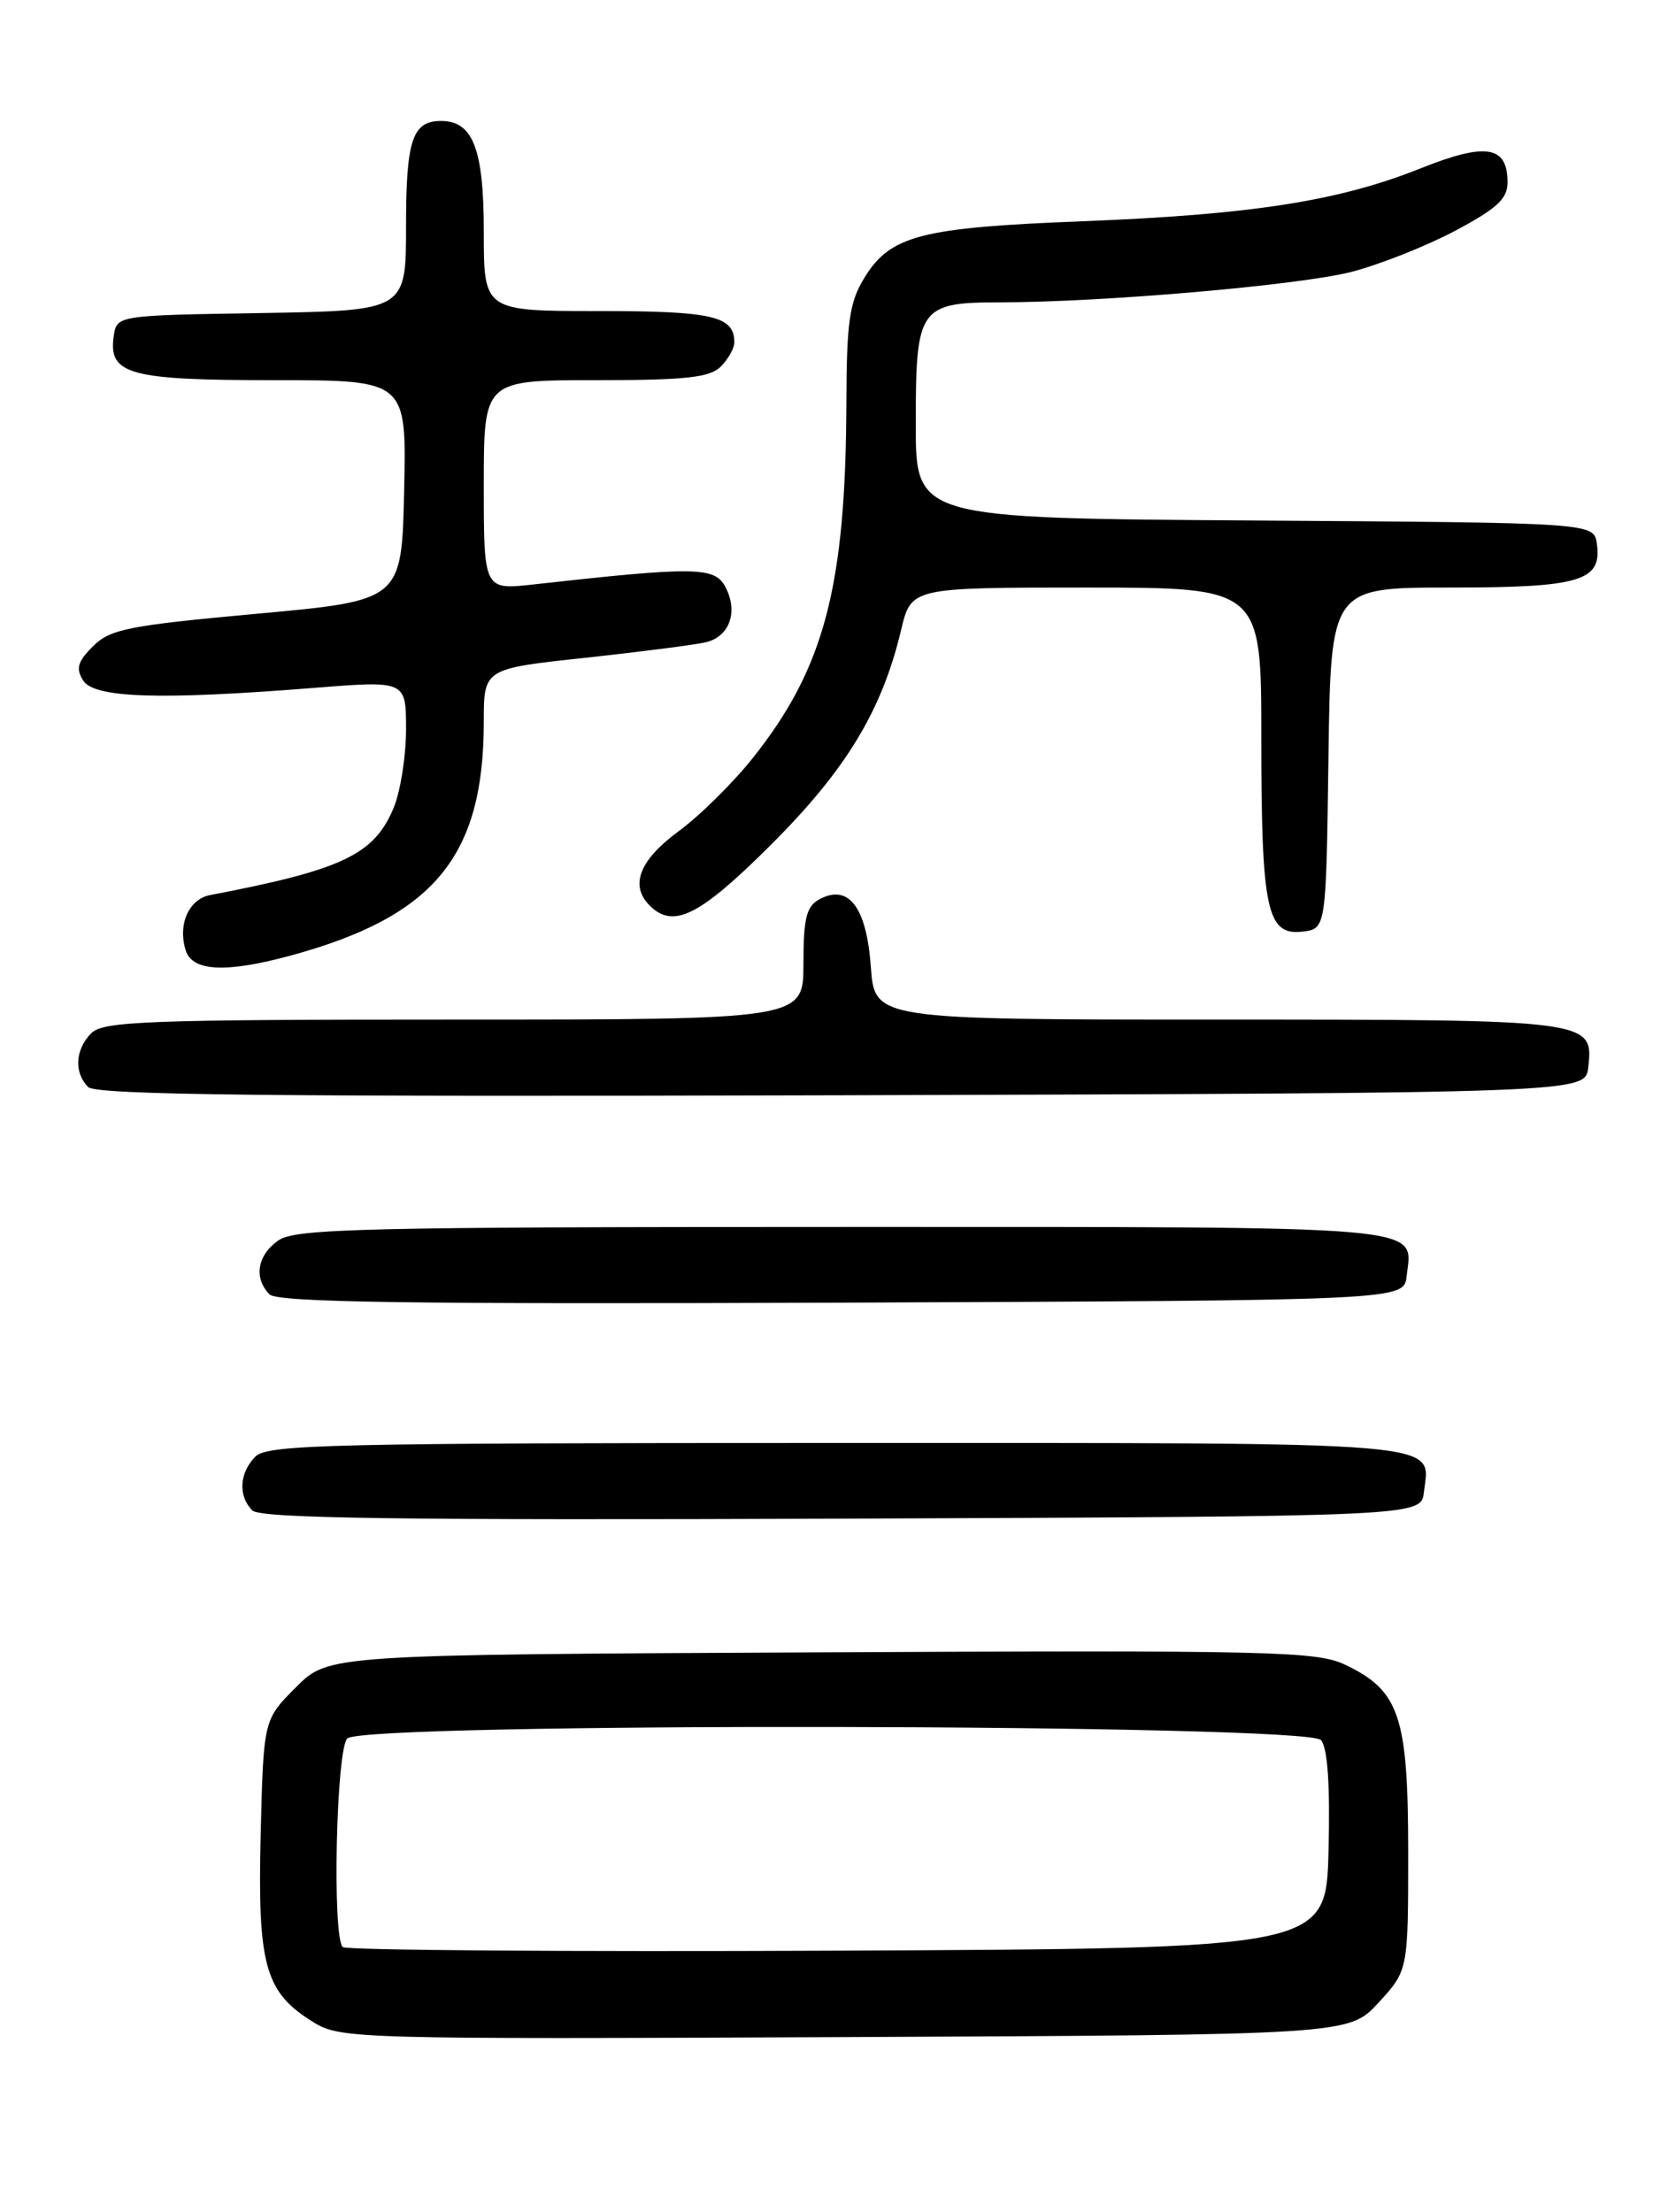 <?xml version="1.0" encoding="UTF-8" standalone="no"?>
<!DOCTYPE svg PUBLIC "-//W3C//DTD SVG 1.1//EN" "http://www.w3.org/Graphics/SVG/1.1/DTD/svg11.dtd" >
<svg xmlns="http://www.w3.org/2000/svg" xmlns:xlink="http://www.w3.org/1999/xlink" version="1.1" viewBox="0 0 194 256">
 <g >
 <path fill="currentColor"
d=" M 159.58 231.76 C 163.00 228.03 163.00 228.03 163.00 214.26 C 162.99 198.59 161.99 195.65 155.67 192.65 C 152.42 191.10 146.94 190.98 95.06 191.23 C 38.03 191.50 38.03 191.50 34.27 195.26 C 30.50 199.03 30.50 199.03 30.17 212.42 C 29.81 227.53 30.68 230.60 36.30 234.05 C 39.40 235.96 41.35 236.01 97.83 235.76 C 156.15 235.50 156.15 235.50 159.58 231.76 Z  M 164.82 172.69 C 165.51 166.73 168.77 167.00 96.95 167.00 C 38.46 167.00 30.97 167.17 29.57 168.57 C 27.70 170.45 27.54 173.14 29.21 174.81 C 30.13 175.73 46.14 175.95 97.46 175.76 C 164.50 175.50 164.50 175.50 164.82 172.69 Z  M 162.82 147.69 C 163.50 141.74 166.53 142.00 97.60 142.00 C 42.06 142.00 34.18 142.19 32.22 143.56 C 29.77 145.27 29.34 147.94 31.21 149.81 C 32.13 150.73 47.70 150.95 97.46 150.76 C 162.50 150.50 162.50 150.50 162.82 147.69 Z  M 183.84 123.55 C 184.47 118.02 184.34 118.00 140.93 118.00 C 101.24 118.00 101.24 118.00 100.80 111.87 C 100.30 104.98 98.23 102.27 94.86 104.07 C 93.34 104.89 93.00 106.25 93.00 111.54 C 93.00 118.00 93.00 118.00 52.57 118.00 C 17.15 118.00 11.95 118.19 10.57 119.57 C 8.70 121.45 8.54 124.14 10.21 125.81 C 11.13 126.73 31.36 126.95 97.46 126.76 C 183.50 126.50 183.50 126.50 183.84 123.55 Z  M 33.50 110.63 C 50.23 106.11 56.00 99.16 56.00 83.51 C 56.00 77.39 56.00 77.39 67.75 76.13 C 74.21 75.43 80.50 74.62 81.71 74.33 C 84.47 73.67 85.48 70.77 83.95 67.90 C 82.71 65.58 80.39 65.56 61.75 67.64 C 56.00 68.28 56.00 68.28 56.00 56.14 C 56.00 44.00 56.00 44.00 68.93 44.00 C 79.35 44.00 82.16 43.70 83.43 42.43 C 84.29 41.56 85.00 40.30 85.00 39.63 C 85.00 36.58 82.50 36.00 69.30 36.00 C 56.00 36.00 56.00 36.00 56.00 26.83 C 56.00 17.23 54.75 14.00 51.05 14.00 C 47.73 14.00 47.00 16.20 47.00 26.18 C 47.00 35.95 47.00 35.95 30.25 36.23 C 13.50 36.50 13.50 36.50 13.16 38.94 C 12.54 43.34 14.98 44.00 31.72 44.00 C 47.06 44.00 47.06 44.00 46.78 56.75 C 46.50 69.50 46.50 69.50 29.75 71.03 C 14.88 72.39 12.74 72.81 10.76 74.80 C 8.98 76.57 8.75 77.38 9.63 78.76 C 10.91 80.79 18.52 81.03 36.25 79.62 C 47.00 78.76 47.00 78.76 47.00 84.41 C 47.00 87.52 46.35 91.61 45.56 93.51 C 43.30 98.92 39.61 100.67 24.32 103.59 C 21.85 104.06 20.55 107.01 21.50 110.00 C 22.27 112.42 26.12 112.62 33.50 110.63 Z  M 153.77 87.75 C 154.04 68.00 154.04 68.00 167.83 68.00 C 182.93 68.00 185.45 67.25 184.84 62.94 C 184.50 60.50 184.50 60.50 145.25 60.24 C 106.00 59.98 106.00 59.98 106.00 49.06 C 106.00 35.56 106.39 35.00 115.82 34.99 C 127.72 34.98 150.35 33.01 156.38 31.48 C 159.61 30.65 165.01 28.52 168.38 26.74 C 173.26 24.15 174.50 23.02 174.50 21.11 C 174.50 16.86 172.02 16.46 164.45 19.48 C 154.99 23.27 144.90 24.84 125.24 25.61 C 106.54 26.34 103.04 27.25 100.03 32.19 C 98.33 34.97 98.00 37.27 97.97 46.50 C 97.91 67.86 95.43 77.31 87.15 87.71 C 84.87 90.58 81.00 94.41 78.54 96.21 C 74.01 99.55 72.87 102.47 75.20 104.80 C 77.94 107.54 80.97 106.02 89.26 97.75 C 97.94 89.09 102.09 82.23 104.30 72.93 C 105.47 68.00 105.47 68.00 125.74 68.00 C 146.00 68.00 146.00 68.00 146.00 85.43 C 146.00 105.28 146.64 108.29 150.75 107.82 C 153.50 107.50 153.50 107.50 153.77 87.75 Z  M 39.67 225.34 C 38.44 224.11 38.91 202.49 40.20 201.20 C 42.10 199.30 151.33 199.49 152.91 201.39 C 153.68 202.32 153.97 206.63 153.78 214.14 C 153.50 225.50 153.50 225.50 96.92 225.76 C 65.81 225.90 40.05 225.71 39.67 225.34 Z "/>
</g>
</svg>